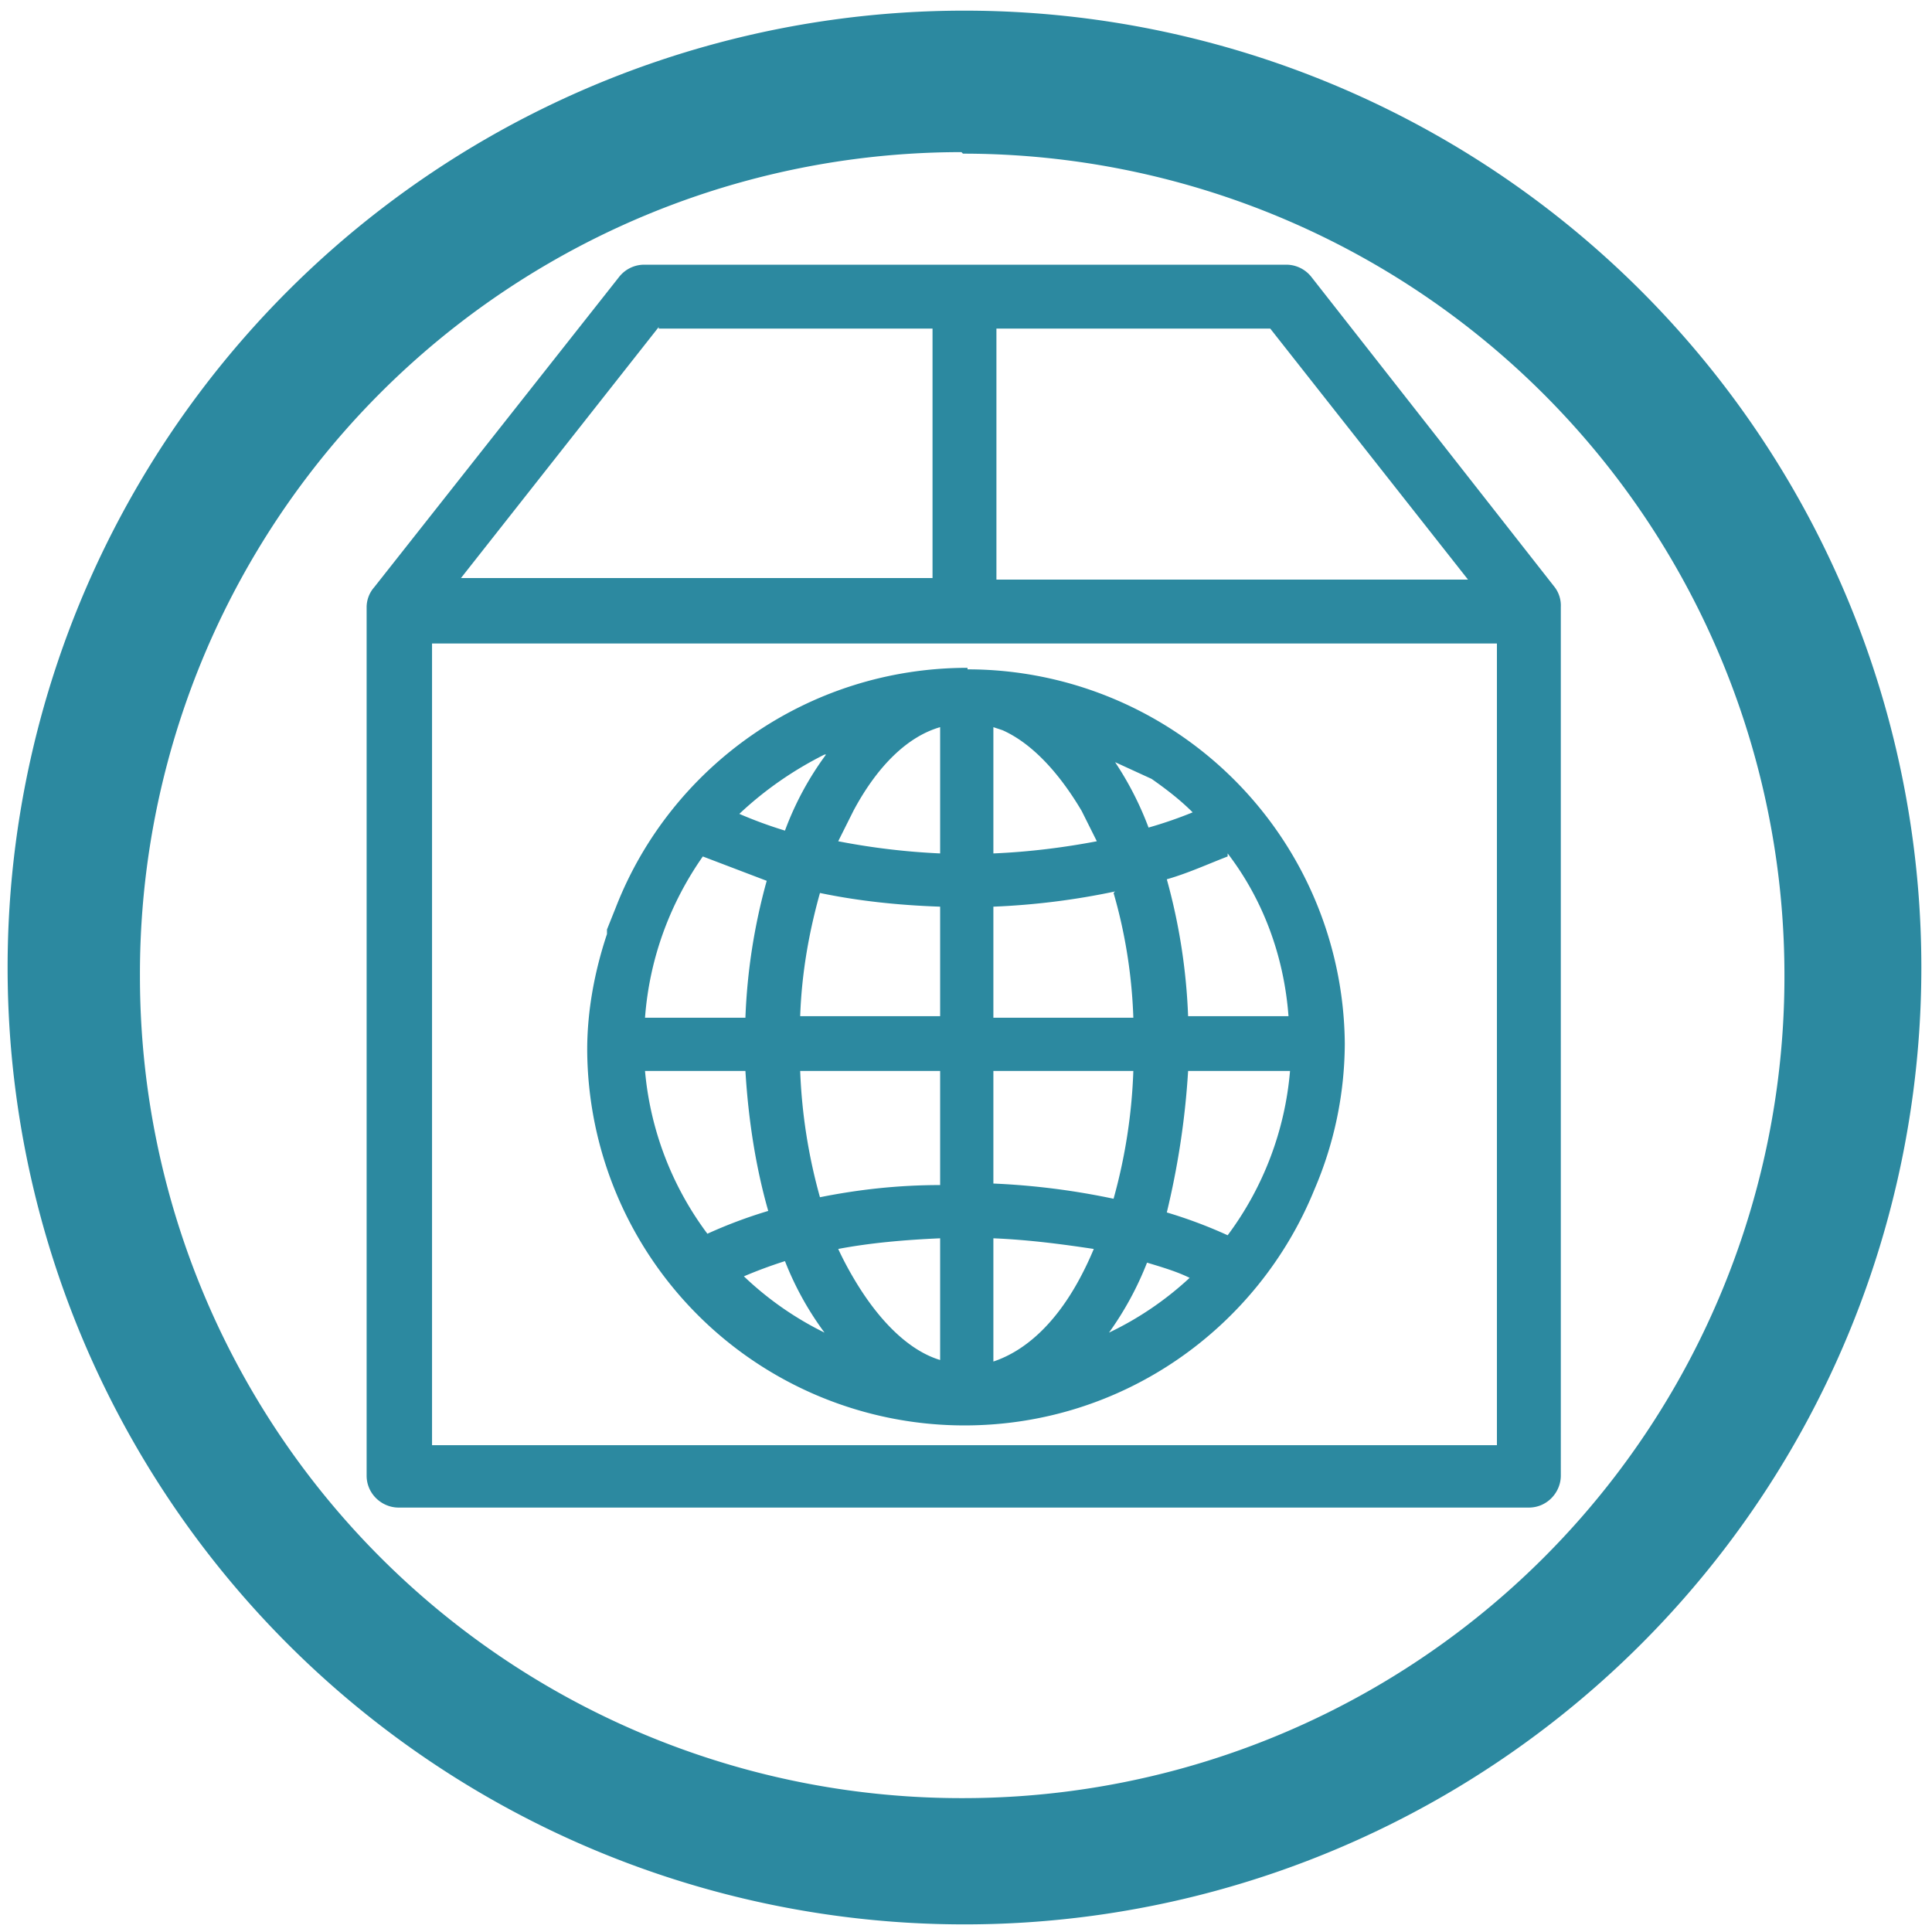 <svg xmlns="http://www.w3.org/2000/svg" width="48" height="48" viewBox="0 0 12.7 12.7"><path fill="#2c89a0" d="M6.34.07a6.29 6.29 0 0 0-6.29 6.3 6.29 6.29 0 0 0 6.3 6.28 6.29 6.29 0 0 0 6.28-6.29A6.29 6.29 0 0 0 6.34.07zm-.01.94a5.4 5.4 0 0 1 5.4 5.4 5.4 5.4 0 0 1-5.4 5.41 5.4 5.4 0 0 1-5.41-5.4A5.4 5.4 0 0 1 6.32 1zm-2.1.73a.21.21 0 0 0-.16.08L2.46 3.86a.2.2 0 0 0-.05.13V9.7c0 .12.1.21.21.21h7.43c.12 0 .21-.1.21-.21V3.99a.2.2 0 0 0-.04-.13l-1.6-2.04a.21.21 0 0 0-.17-.08H4.23zm.1.42h1.8V3.8h-3.1l1.3-1.65zm2.22 0h1.8l1.3 1.65h-3.1V2.16zM2.84 4.23h7V9.5h-7V4.23zm3.52.16c-1.05 0-1.95.65-2.31 1.57l-.06.15v.03c-.08.24-.13.5-.13.76a2.48 2.48 0 0 0 2.48 2.47c1.04 0 1.93-.64 2.3-1.55a2.45 2.45 0 0 0 .2-.96A2.48 2.48 0 0 0 6.36 4.4zm-.18.39v.83a4.59 4.59 0 0 1-.67-.08l.1-.2c.16-.3.36-.49.57-.55zm.35 0l.06.02c.18.08.36.26.52.53l.1.2c-.21.04-.44.07-.68.08v-.82zm-1.1.18a2.02 2.02 0 0 0-.27.5 2.85 2.85 0 0 1-.3-.11c.17-.16.36-.29.56-.39zm1.9.05l.24.11c.1.07.19.14.27.22a2.8 2.8 0 0 1-.29.1 2.11 2.11 0 0 0-.22-.43zm.74.6c.23.3.37.67.4 1.07h-.66a3.91 3.91 0 0 0-.14-.9c.14-.04.27-.1.4-.15v-.02zm-3.45.02l.42.16a3.9 3.9 0 0 0-.14.9h-.66c.03-.4.17-.76.38-1.06zm2.7.24c.07.24.12.52.13.82h-.92v-.73a4.79 4.79 0 0 0 .8-.1zm-1.93 0c.24.05.5.08.79.09v.72h-.92c.01-.29.06-.56.13-.81zM4.24 7.04h.66c.02.33.07.64.15.92a3.14 3.14 0 0 0-.4.15 2.1 2.1 0 0 1-.41-1.07zm1.02 0h.92v.75c-.28 0-.54.03-.79.08a3.58 3.58 0 0 1-.13-.83zm1.27 0h.92a3.58 3.58 0 0 1-.13.84 4.8 4.8 0 0 0-.79-.1v-.74zm1.28 0h.67a2.1 2.1 0 0 1-.41 1.08 3.08 3.08 0 0 0-.4-.15c.07-.29.12-.6.14-.93zm-1.63 1.1v.8c-.2-.06-.4-.25-.57-.54a2.2 2.2 0 0 1-.1-.19c.21-.04.44-.06.67-.07zm.35 0c.24.01.46.04.66.07a2.2 2.2 0 0 1-.09.19c-.16.3-.36.48-.57.55v-.81zm-1.37.15a2.03 2.03 0 0 0 .26.47 2.12 2.12 0 0 1-.53-.37 3 3 0 0 1 .27-.1zm2.38.01c.1.03.2.06.28.1a2.12 2.12 0 0 1-.53.36 2.1 2.1 0 0 0 .25-.46z"/></svg>